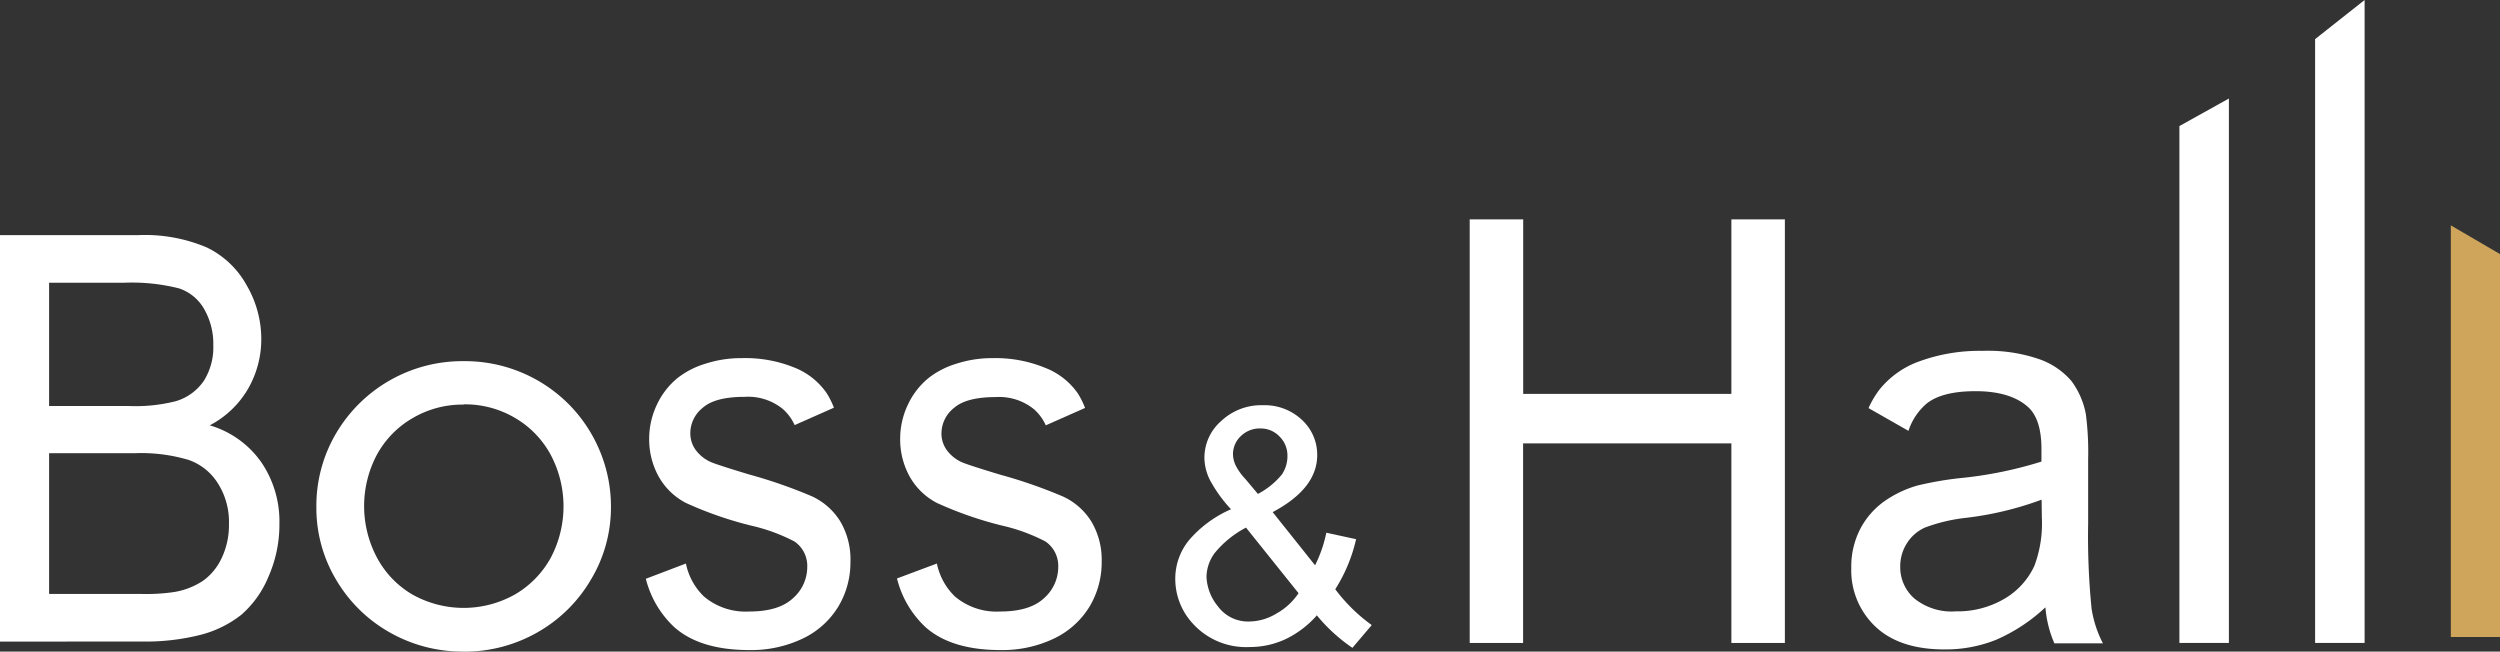 <svg id="svg25" xmlns="http://www.w3.org/2000/svg" viewBox="0 0 313.16 81.62"><rect x="0" y="0" width="313.16" height="81.62" fill="#333333" stroke="none"/><defs><style>.cls-1{fill:#fff;}.cls-2{fill:#cfa55b;}</style></defs><title>logo</title><g id="Layer1000"><path id="path4" class="cls-1" d="M0,80.37V29.45H17.39A19.84,19.84,0,0,1,25.91,31a11.3,11.3,0,0,1,5,4.76,13.34,13.34,0,0,1,1.82,6.72,12.45,12.45,0,0,1-1.61,6.14,11.91,11.91,0,0,1-4.85,4.66,12,12,0,0,1,6.46,4.62A13.15,13.15,0,0,1,35,65.6a16.12,16.12,0,0,1-1.38,6.66A12.77,12.77,0,0,1,30.24,77a13.81,13.81,0,0,1-5.07,2.51,28.21,28.21,0,0,1-7.49.85ZM6.15,50.86h10A20.47,20.47,0,0,0,22,50.26a6.47,6.47,0,0,0,3.53-2.55,7.88,7.88,0,0,0,1.19-4.46,8.73,8.73,0,0,0-1.11-4.47,5.68,5.68,0,0,0-3.16-2.65,24.16,24.16,0,0,0-7-.71H6.15Zm0,23.54H17.69a23.84,23.84,0,0,0,4.19-.25,9.36,9.36,0,0,0,3.54-1.39,7.23,7.23,0,0,0,2.34-2.84,9.59,9.59,0,0,0,.92-4.3,9,9,0,0,0-1.34-5,7.06,7.06,0,0,0-3.69-3,20.8,20.8,0,0,0-6.77-.85H6.15Z"/><path id="path6" class="cls-1" d="M58.08,81.62a18.44,18.44,0,0,1-9.26-2.4,18.09,18.09,0,0,1-6.71-6.59,17.54,17.54,0,0,1-2.48-9.12,17.87,17.87,0,0,1,2.46-9.21,18.35,18.35,0,0,1,16-9.06,18.35,18.35,0,0,1,13.1,5.34,18.19,18.19,0,0,1,3.93,5.87,18,18,0,0,1,1.41,7.06A17.54,17.54,0,0,1,74,72.64a18.09,18.09,0,0,1-6.71,6.59,18.44,18.44,0,0,1-9.26,2.4Zm0-30.94a12.31,12.31,0,0,0-6.42,1.71A11.84,11.84,0,0,0,47.19,57a13.74,13.74,0,0,0,0,12.79,11.74,11.74,0,0,0,4.43,4.66,13.12,13.12,0,0,0,12.91,0A12,12,0,0,0,69,69.85,13.79,13.79,0,0,0,69,57a11.89,11.89,0,0,0-4.47-4.64,12.31,12.31,0,0,0-6.42-1.71Z"/><path id="path8" class="cls-1" d="M85.92,70.59a7.94,7.94,0,0,0,2.25,4.12,8.08,8.08,0,0,0,5.69,1.89q3.69,0,5.48-1.67A5.21,5.21,0,0,0,101.12,71a3.7,3.7,0,0,0-1.6-3.17,22.48,22.48,0,0,0-5.47-2A46.33,46.33,0,0,1,85.92,63a8.29,8.29,0,0,1-3.43-3.34,9.58,9.58,0,0,1-1.17-4.69,9.91,9.91,0,0,1,1-4.35,9.44,9.44,0,0,1,2.62-3.32,10.64,10.64,0,0,1,3.39-1.73,14.57,14.57,0,0,1,4.61-.71A16.34,16.34,0,0,1,99.4,46a8.9,8.9,0,0,1,4.14,3.23,10.16,10.16,0,0,1,.92,1.84l-4.92,2.18a5.92,5.92,0,0,0-1.46-2,6.9,6.9,0,0,0-4.81-1.54c-2.44,0-4.19.45-5.23,1.36a4.1,4.1,0,0,0-1.57,3.17,3.56,3.56,0,0,0,.65,2.09,4.76,4.76,0,0,0,2,1.58c.53.22,2.09.73,4.71,1.52a61.75,61.75,0,0,1,7.9,2.75,8.26,8.26,0,0,1,3.52,3.12,9.38,9.38,0,0,1,1.28,5.09A10.74,10.74,0,0,1,105,76,10.47,10.47,0,0,1,100.53,80a15,15,0,0,1-6.65,1.43q-6.14,0-9.37-2.83A12.42,12.42,0,0,1,80.9,72.5Z"/><path id="path10" class="cls-1" d="M184.1,80.54V27.48h6.7V49.34h26.08V27.48h6.7V80.54h-6.7v-25H190.79v25Z"/><path id="path12" class="cls-1" d="M256.2,76.09A21.56,21.56,0,0,1,250,80.16a17.09,17.09,0,0,1-6.42,1.19q-5.65,0-8.68-2.88a9.69,9.69,0,0,1-3-7.36A10.25,10.25,0,0,1,233,66.3a9.85,9.85,0,0,1,3-3.48,13.89,13.89,0,0,1,4.18-2,42.55,42.55,0,0,1,5.17-.91,50.61,50.61,0,0,0,10.37-2.09c0-.83,0-1.36,0-1.58q0-3.7-1.65-5.23Q251.86,49,247.46,49q-4.11,0-6.07,1.51a7.61,7.61,0,0,0-2.33,3.46l-5-2.85a11.9,11.9,0,0,1,1.34-2.28,11.26,11.26,0,0,1,5.15-3.62,22.07,22.07,0,0,1,7.8-1.27A19.74,19.74,0,0,1,255.47,45a9.41,9.41,0,0,1,4,2.72,10,10,0,0,1,1.81,4.15,36.58,36.58,0,0,1,.29,5.6v8.08A91.37,91.37,0,0,0,262,76.25a14.24,14.24,0,0,0,1.42,4.34h-6.08a14,14,0,0,1-1.12-4.5Zm-.46-13.5a40.89,40.89,0,0,1-9.51,2.28,21.19,21.19,0,0,0-5.09,1.21,5.14,5.14,0,0,0-2.29,2,5.33,5.33,0,0,0-.82,2.88,5.22,5.22,0,0,0,1.76,4A7.4,7.4,0,0,0,245,76.58a11.58,11.58,0,0,0,6-1.53,9.26,9.26,0,0,0,3.84-4.18,15.15,15.15,0,0,0,.93-6.06Z"/><path id="path14" class="cls-1" d="M273,80.54V15.79l6.2-3.45v68.2Z"/><path id="path16" class="cls-1" d="M290,80.54V4.9l6.2-4.9V80.54Z"/><path id="path18" class="cls-2" d="M307,79.79V28.23l6.2,3.62V79.79Z"/><path id="path20" class="cls-1" d="M117.36,70.59a7.94,7.94,0,0,0,2.25,4.12,8.08,8.08,0,0,0,5.69,1.89q3.69,0,5.48-1.67A5.21,5.21,0,0,0,132.56,71a3.7,3.7,0,0,0-1.6-3.17,22.48,22.48,0,0,0-5.47-2A46.33,46.33,0,0,1,117.36,63a8.29,8.29,0,0,1-3.43-3.34,9.58,9.58,0,0,1-1.17-4.69,9.91,9.91,0,0,1,1-4.35,9.44,9.44,0,0,1,2.62-3.32,10.64,10.64,0,0,1,3.39-1.73,14.57,14.57,0,0,1,4.61-.71,16.34,16.34,0,0,1,6.5,1.2A8.9,8.9,0,0,1,135,49.26a10.16,10.16,0,0,1,.92,1.84L131,53.28a5.92,5.92,0,0,0-1.46-2,6.9,6.9,0,0,0-4.81-1.54c-2.44,0-4.19.45-5.23,1.36a4.1,4.1,0,0,0-1.57,3.17,3.56,3.56,0,0,0,.65,2.09,4.76,4.76,0,0,0,2,1.58c.53.22,2.09.73,4.71,1.52a61.74,61.74,0,0,1,7.9,2.75,8.26,8.26,0,0,1,3.52,3.12A9.38,9.38,0,0,1,138,70.39,10.74,10.74,0,0,1,136.47,76,10.47,10.47,0,0,1,132,80a15,15,0,0,1-6.65,1.43q-6.14,0-9.37-2.83a12.42,12.42,0,0,1-3.62-6.14Z"/><path id="path22" class="cls-1" d="M164.94,77.1a12.31,12.31,0,0,1-3.88,2.95,10.59,10.59,0,0,1-4.55,1,9,9,0,0,1-7.15-3,8.24,8.24,0,0,1-2.14-5.52,7.62,7.62,0,0,1,1.75-4.9,14.63,14.63,0,0,1,5.23-3.84,17.42,17.42,0,0,1-2.66-3.7,6.42,6.42,0,0,1-.67-2.74,6.08,6.08,0,0,1,2.08-4.59,7.3,7.3,0,0,1,5.22-2,6.81,6.81,0,0,1,4.92,1.84A5.93,5.93,0,0,1,165,57q0,4.19-5.58,7.15l5.31,6.66a16.36,16.36,0,0,0,1.41-4.08l3.73.81a19.86,19.86,0,0,1-2.61,6.27,21.1,21.1,0,0,0,4.57,4.49l-2.42,2.85a21,21,0,0,1-4.48-4.1Zm-7.37-15.23a9.67,9.67,0,0,0,3-2.43,4.08,4.08,0,0,0,.7-2.31,3.33,3.33,0,0,0-1-2.46,3.24,3.24,0,0,0-2.38-1,3.38,3.38,0,0,0-2.44.94,3.1,3.1,0,0,0-1,2.31,3.33,3.33,0,0,0,.36,1.43A7.18,7.18,0,0,0,156,60Zm5.08,12.42-6.57-8.2a12.52,12.52,0,0,0-3.95,3.22,5.16,5.16,0,0,0-1,2.94,6.23,6.23,0,0,0,1.42,3.69,4.69,4.69,0,0,0,4,1.91,6.68,6.68,0,0,0,3.35-1,8,8,0,0,0,2.77-2.56Z"/></g></svg>